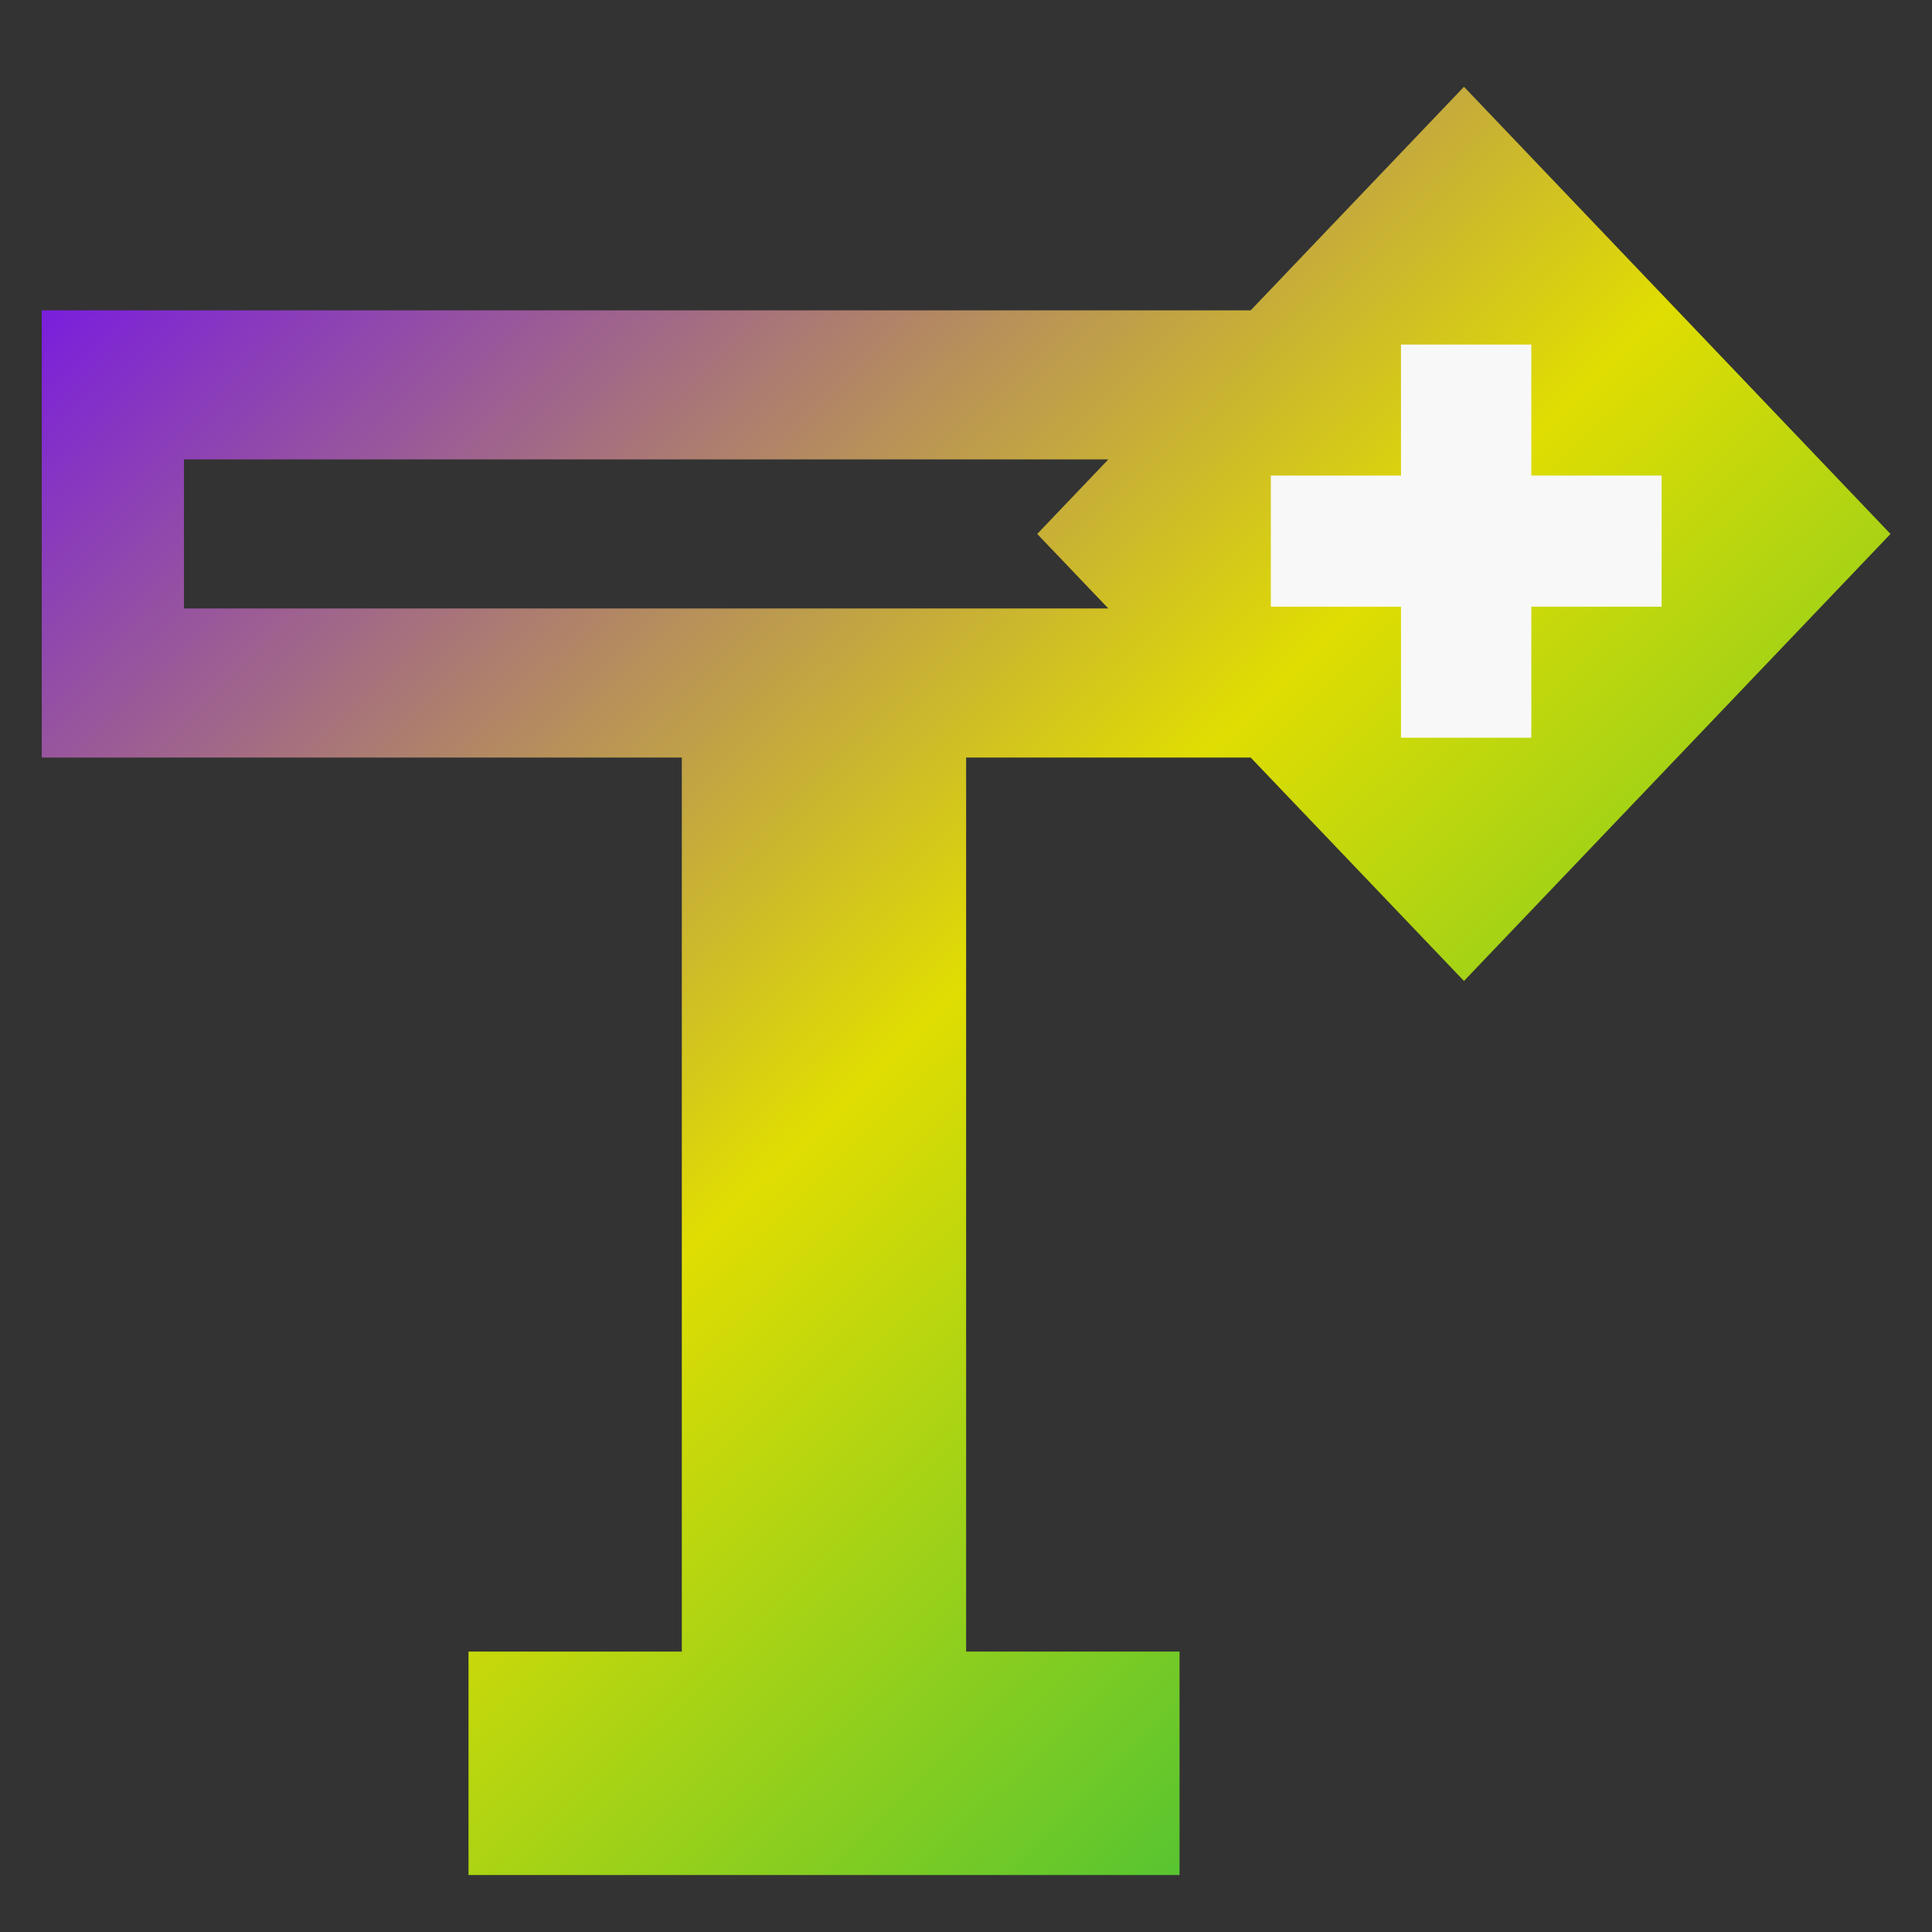 <svg xmlns="http://www.w3.org/2000/svg" xmlns:xlink="http://www.w3.org/1999/xlink" width="64" height="64" viewBox="0 0 64 64" version="1.1"><rect x="0" y="0" width="64" height="64" fill="#333333" stroke="none"/><defs><linearGradient id="linear0" x1="0%" x2="100%" y1="0%" y2="100%"><stop offset="0%" style="stop-color:#6a00ff; stop-opacity:1"/><stop offset="50%" style="stop-color:#e0dd02; stop-opacity:1"/><stop offset="100%" style="stop-color:#00b54e; stop-opacity:1"/></linearGradient></defs><g id="surface1"><path style=" stroke:none;fill-rule:nonzero;fill:url(#linear0);" d="M 48.496 2.875 L 41.43 10.281 L 1.383 10.281 L 1.383 25.094 L 22.586 25.094 L 22.586 54.711 L 15.52 54.711 L 15.52 62.113 L 39.074 62.113 L 39.074 54.711 L 32.004 54.711 L 32.004 25.094 L 41.43 25.094 L 48.496 32.496 L 62.625 17.688 Z M 6.094 15.219 L 36.715 15.219 L 34.359 17.688 L 36.715 20.156 L 6.094 20.156 Z M 6.094 15.219 "/><path style=" stroke:none;fill-rule:nonzero;fill:rgb(97.255%,97.255%,97.255%);fill-opacity:1;" d="M 46.41 11.414 L 46.41 15.754 L 42.098 15.754 L 42.098 20.098 L 46.41 20.098 L 46.41 24.438 L 50.727 24.438 L 50.727 20.098 L 55.043 20.098 L 55.043 15.754 L 50.727 15.754 L 50.727 11.414 Z M 46.41 11.414 "/></g></svg>
